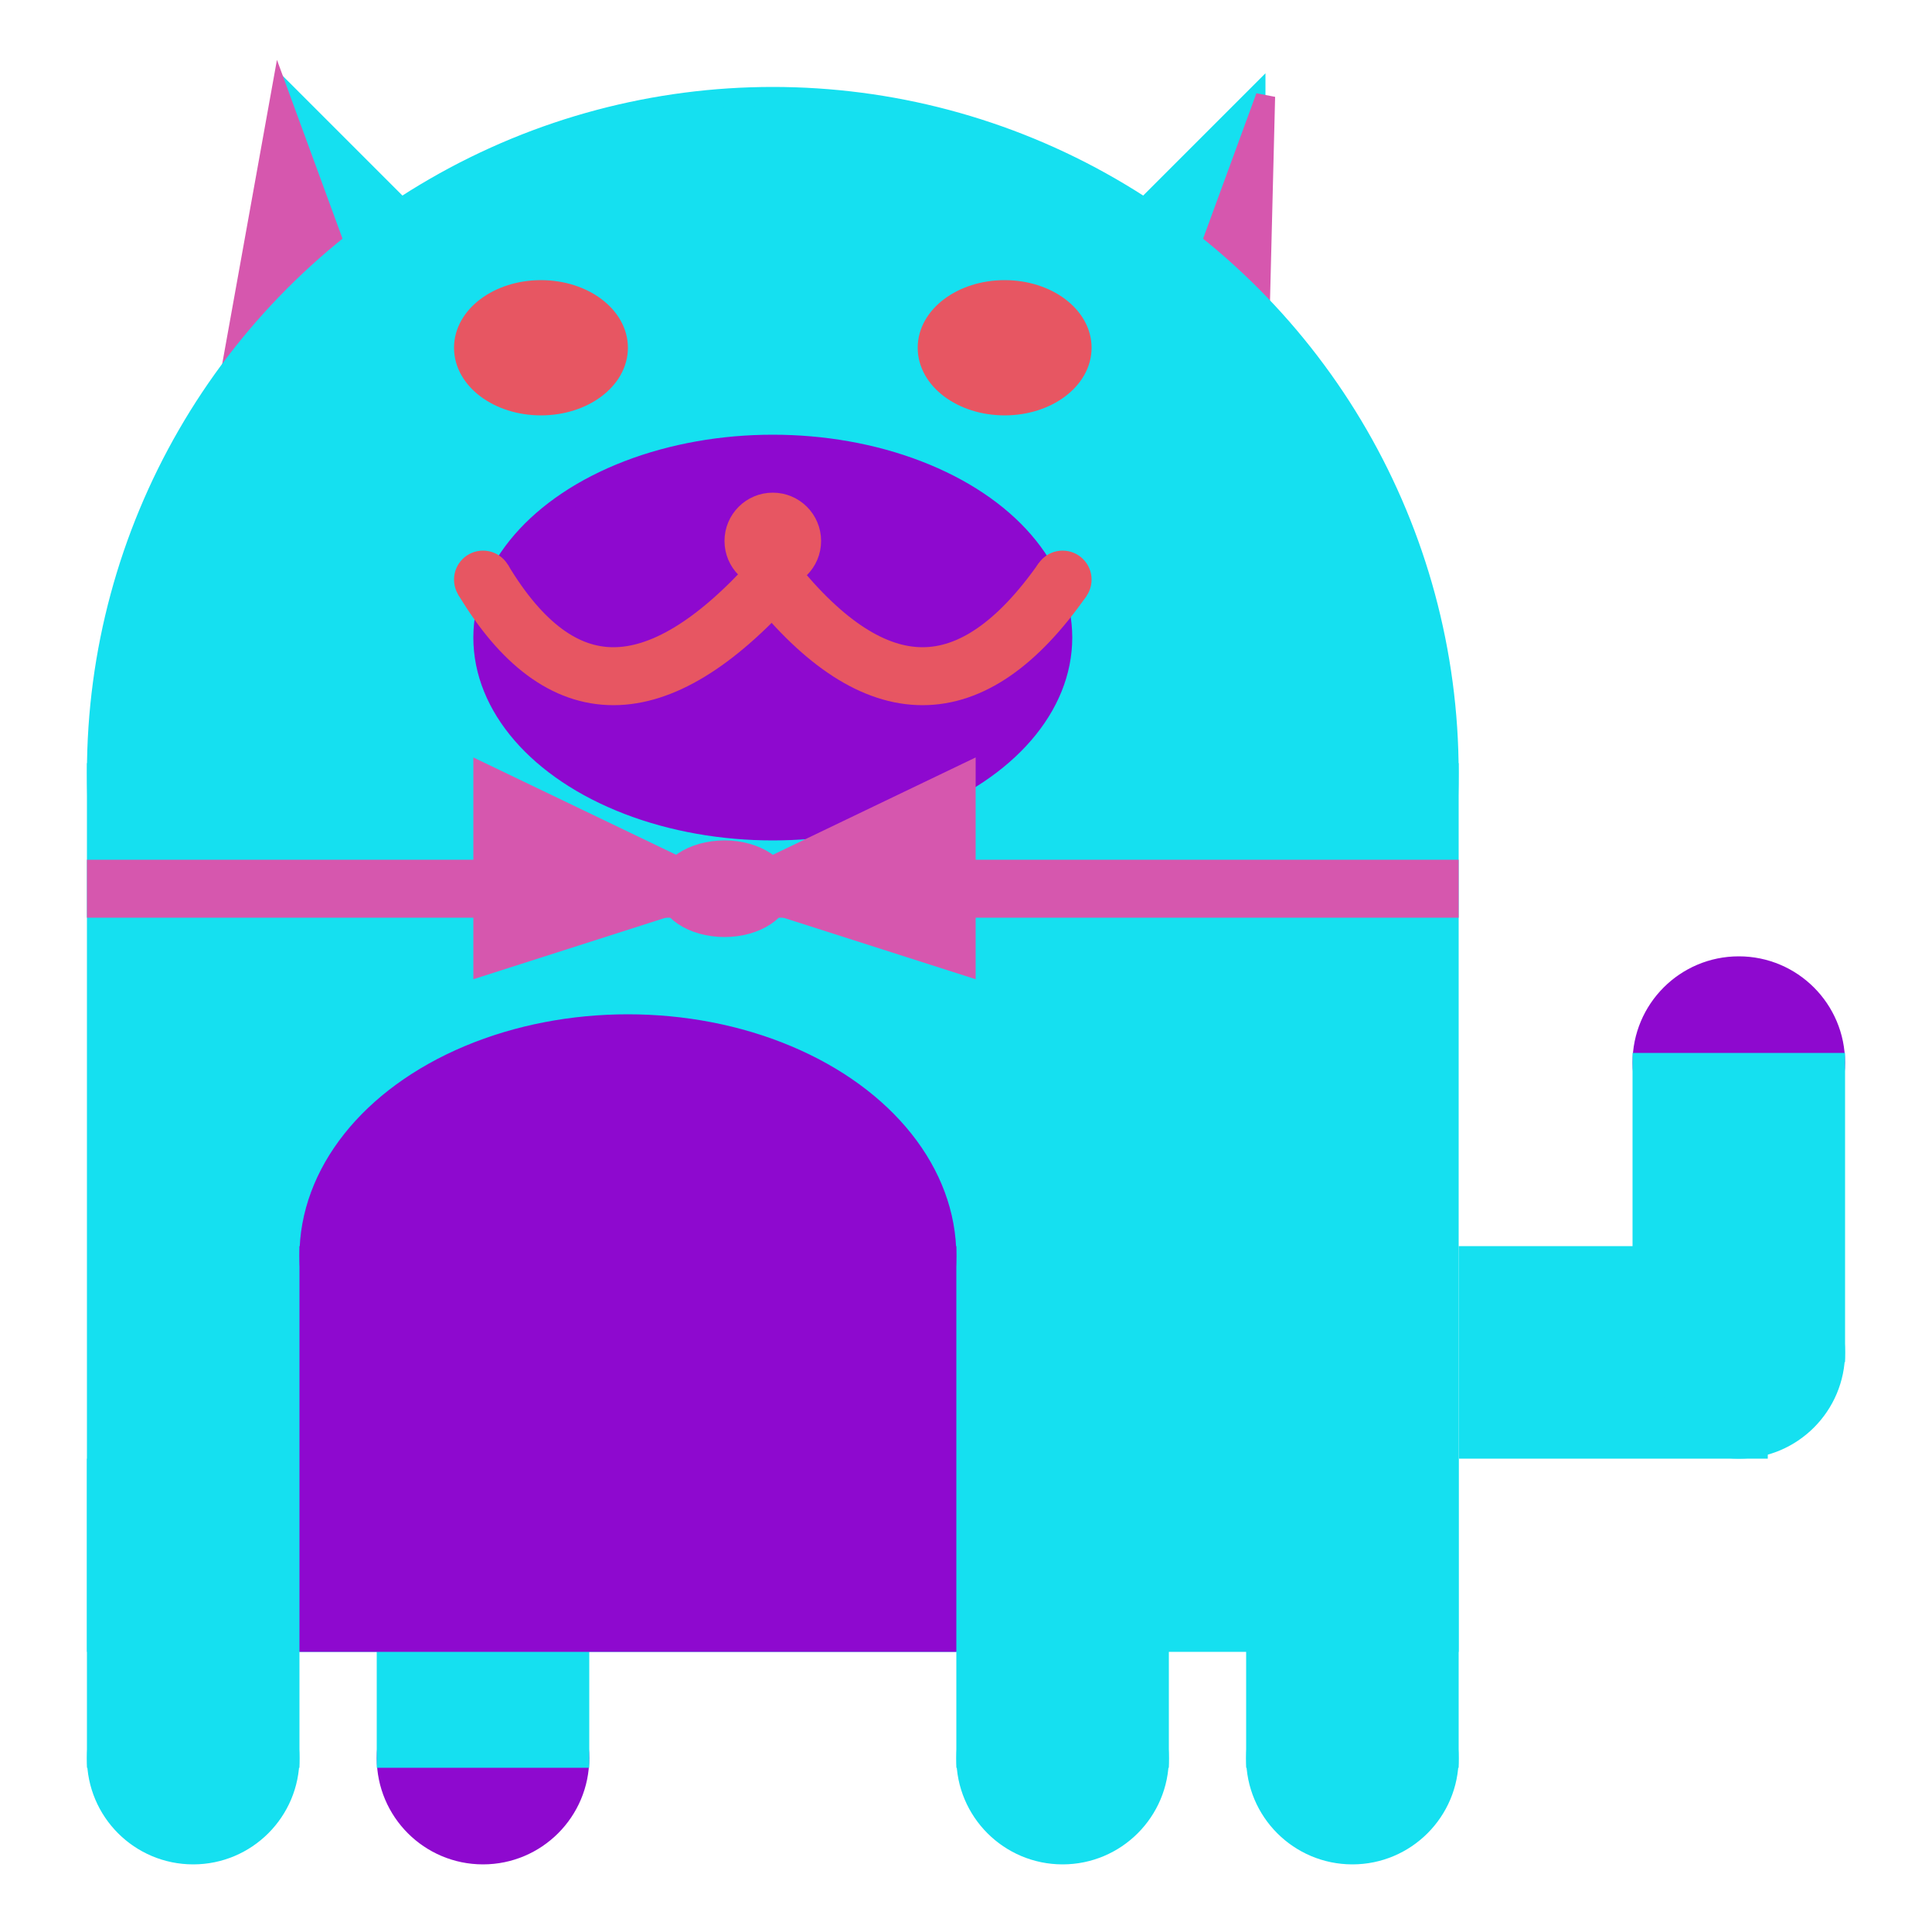 <svg viewBox="0 0 100 100" xmlns="http://www.w3.org/2000/svg">
<polygon points="15,5 25,15 15,25" stroke="rgb(21, 224, 240)" fill="rgb(21, 224, 240)"/>
<polygon points="14.5,5 20,20 10,30" stroke="rgb(214, 87, 174)" fill="rgb(214, 87, 174)"/>
<polygon points="65,5 55,15 65,25" stroke="rgb(21, 224, 240)" fill="rgb(21, 224, 240)"/>
<polygon points="65.5,5 65,25 60,20" stroke="rgb(214, 87, 174)" fill="rgb(214, 87, 174)"/>
<circle cx="40" cy="40" r="35" stroke="rgb(21, 224, 240)" fill="rgb(21, 224, 240)"/>
<rect x="5" y="40" width="70" height="45" stroke="rgb(21, 224, 240)" fill="rgb(21, 224, 240)"/>
<rect x="5" y="45" width="70" height="2" stroke="rgb(214, 87, 174)" fill="rgb(214, 87, 174)"/>
<circle cx="10" cy="91" r="5" stroke="rgb(21, 224, 240)" fill="rgb(21, 224, 240)"/>
<circle cx="25" cy="91" r="5" stroke="rgb(142, 9, 207)" fill="rgb(142, 9, 207)"/>
<circle cx="55" cy="91" r="5" stroke="rgb(21, 224, 240)" fill="rgb(21, 224, 240)"/>
<circle cx="70" cy="91" r="5" stroke="rgb(21, 224, 240)" fill="rgb(21, 224, 240)"/>
<rect x="5" y="76" width="10" height="15" stroke="rgb(21, 224, 240)" fill="rgb(21, 224, 240)"/>
<rect x="20" y="76" width="10" height="15" stroke="rgb(21, 224, 240)" fill="rgb(21, 224, 240)"/>
<rect x="50" y="76" width="10" height="15" stroke="rgb(21, 224, 240)" fill="rgb(21, 224, 240)"/>
<rect x="65" y="76" width="10" height="15" stroke="rgb(21, 224, 240)" fill="rgb(21, 224, 240)"/>
<circle cx="90" cy="55" r="5" stroke="rgb(142, 9, 207)" fill="rgb(142, 9, 207)"/>
<rect x="76" y="65" width="15" height="10" stroke="rgb(21, 224, 240)" fill="rgb(21, 224, 240)"/>
<circle cx="90" cy="70" r="5" stroke="rgb(21, 224, 240)" fill="rgb(21, 224, 240)"/>
<rect x="85" y="55" width="10" height="15" stroke="rgb(21, 224, 240)" fill="rgb(21, 224, 240)"/>
<rect x="16" y="65" width="33" height="20" stroke="rgb(142, 9, 207)" fill="rgb(142, 9, 207)"/>
<ellipse cx="32.5" cy="65" rx="16.5" ry="12" stroke="rgb(142, 9, 207)" fill="rgb(142, 9, 207)" />
<ellipse cx="28" cy="18" rx="4" ry="3" stroke="rgb(231, 86, 98)" fill="rgb(231, 86, 98)" />
<ellipse cx="52" cy="18" rx="4" ry="3" stroke="rgb(231, 86, 98)" fill="rgb(231, 86, 98)" />
<ellipse cx="40" cy="33" rx="15" ry="10" stroke="rgb(142, 9, 207)" fill="rgb(142, 9, 207)" />
<path d="M 40 30 q 8 10 15 0" stroke="rgb(231, 86, 98)" stroke-width="3" fill="none" />
<circle cx="40" cy="28" r="2" stroke="rgb(231, 86, 98)" fill="rgb(231, 86, 98)"/>
<path d="M 25 30 q 6 10 15 0" stroke="rgb(231, 86, 98)" stroke-width="3" fill="none" />
<circle cx="25" cy="30" r="1" stroke="rgb(231, 86, 98)" fill="rgb(231, 86, 98)"/>
<circle cx="55" cy="30" r="1" stroke="rgb(231, 86, 98)" fill="rgb(231, 86, 98)"/>
<polygon points="37.5,46 25,40 25,50" stroke="rgb(214, 87, 174)" fill="rgb(214, 87, 174)"/>
<polygon points="37.5,46 50,40 50,50" stroke="rgb(214, 87, 174)" fill="rgb(214, 87, 174)"/>
<ellipse cx="37.5" cy="46" rx="3" ry="2" stroke="rgb(214, 87, 174)" fill="rgb(214, 87, 174)" />
</svg>